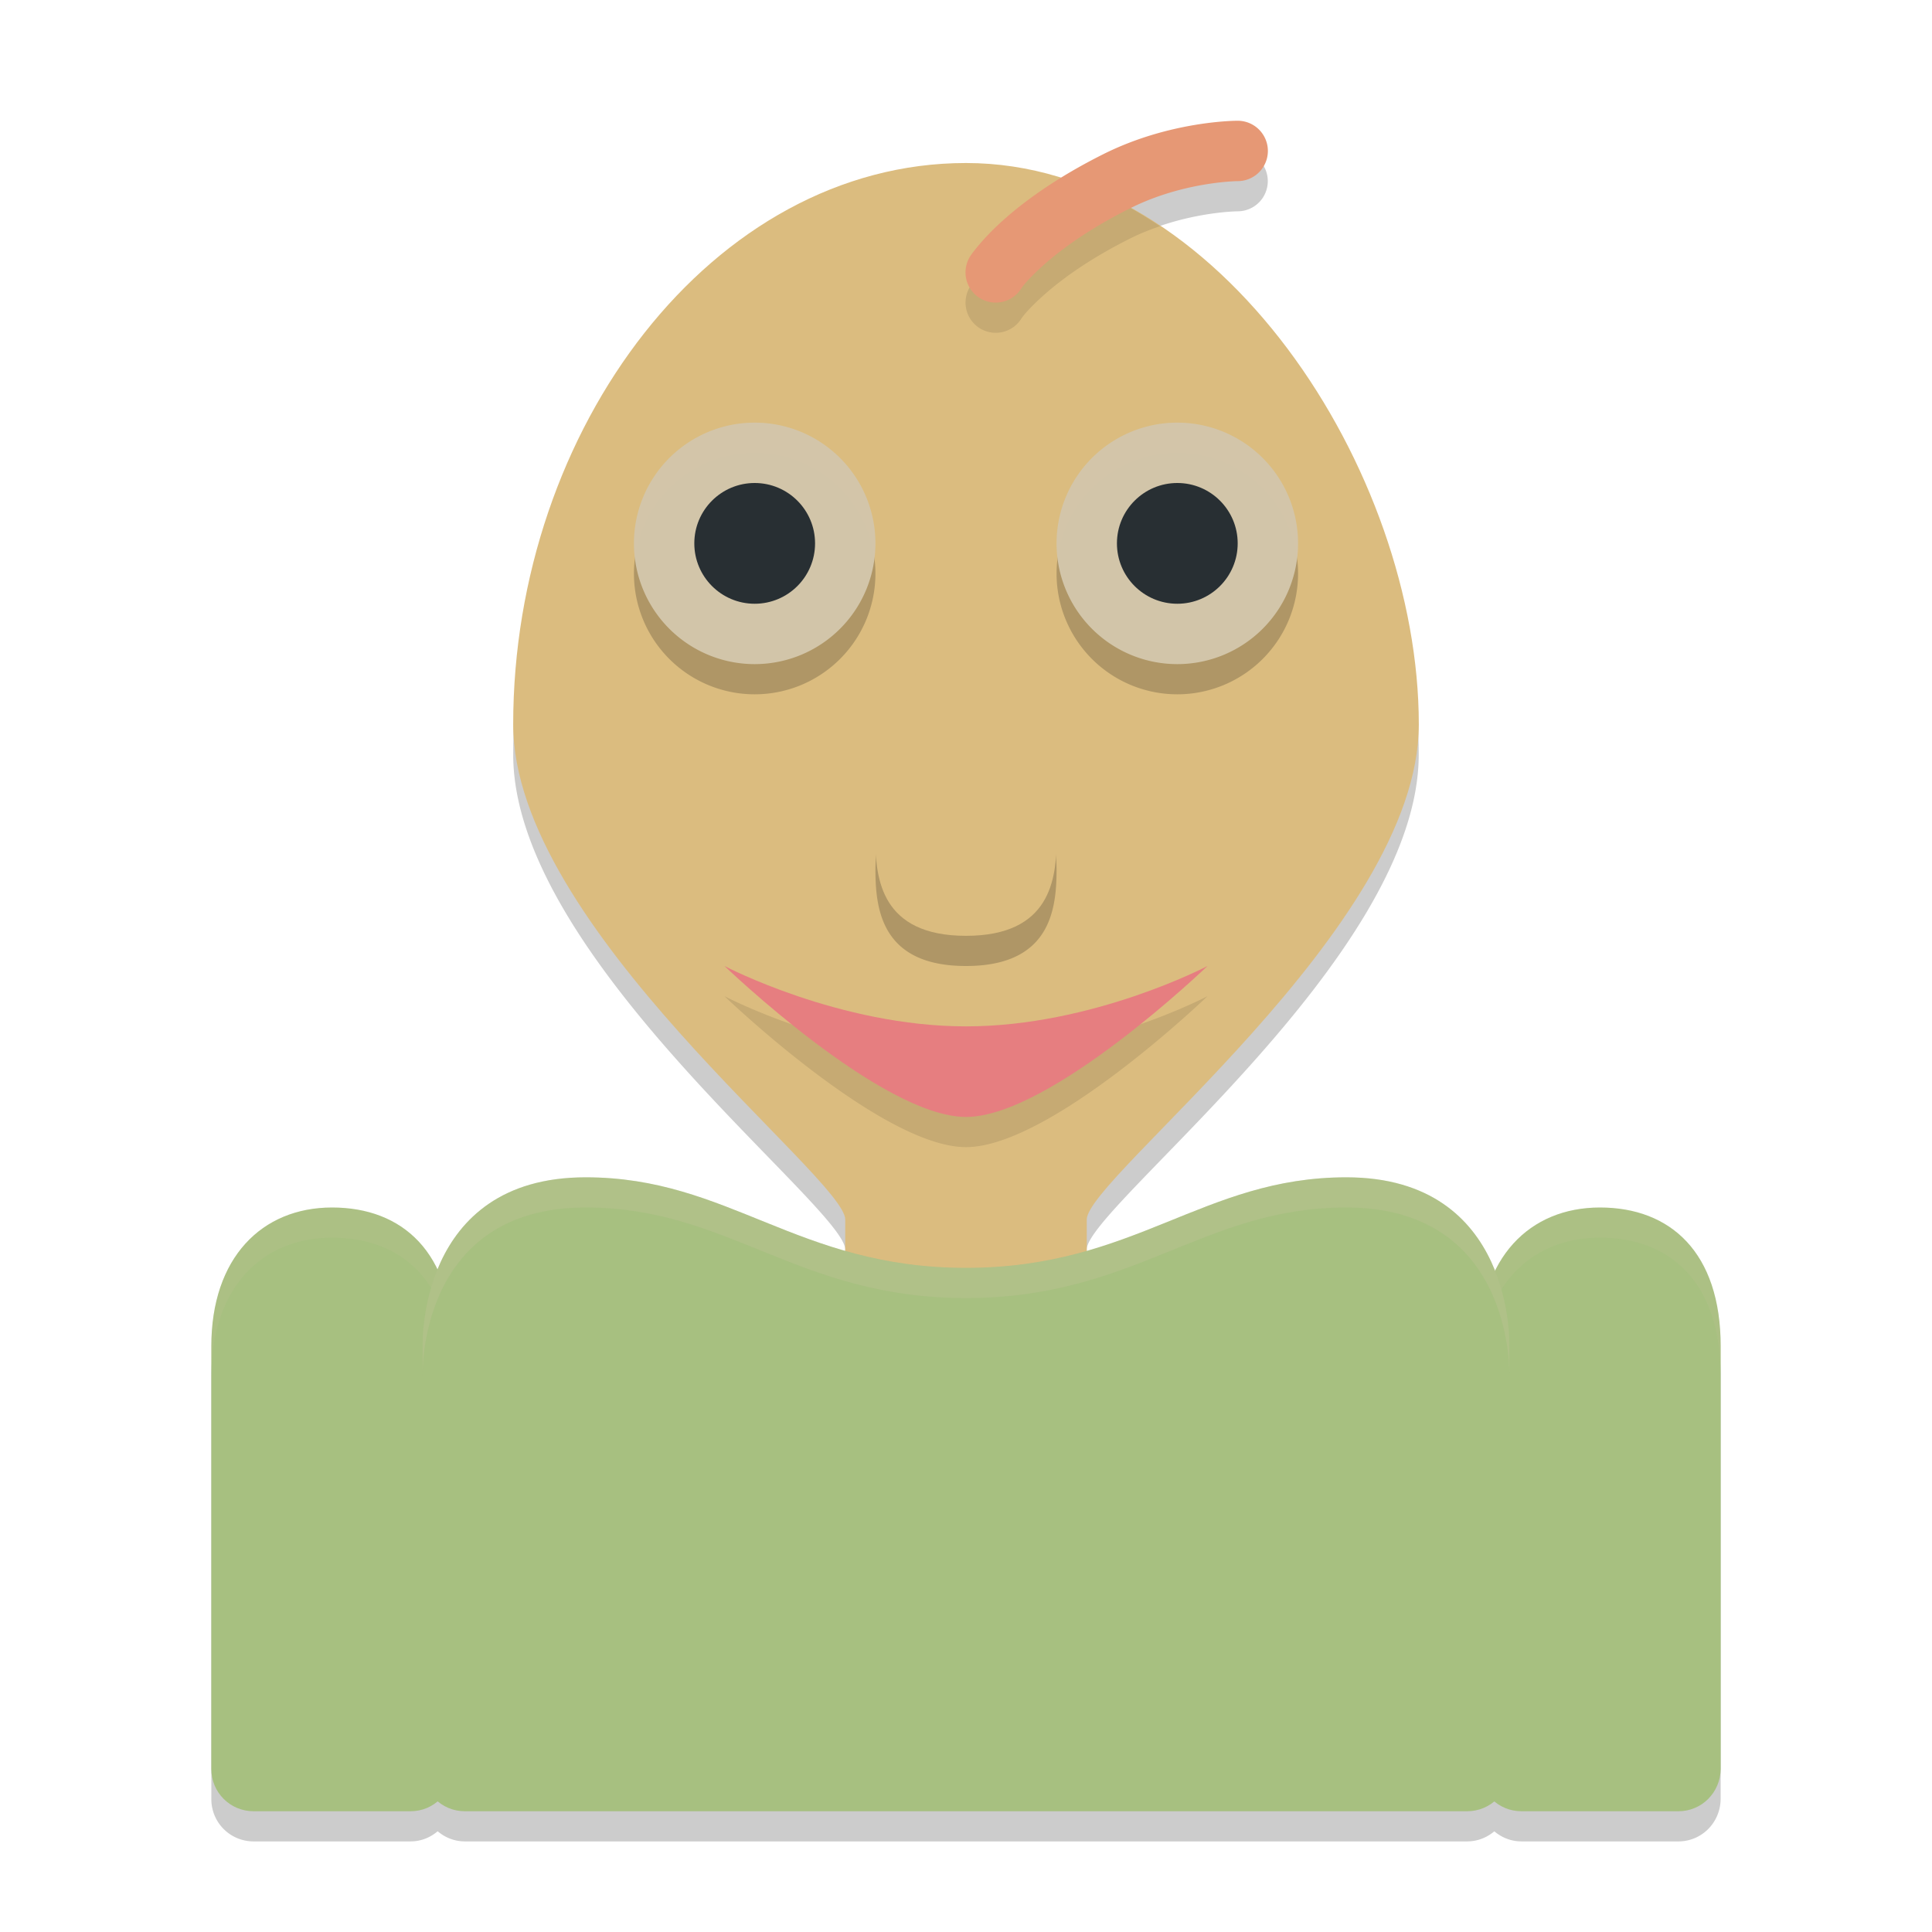 <svg width="64" height="64" version="1.1" xmlns="http://www.w3.org/2000/svg">
 <path d="m41 5s-2.209-0.014-4.447 1.105c-0.526 0.263-0.978 0.525-1.396 0.783-1.015-0.315-2.07-0.488-3.156-0.488-8.4 0-15 8.8-15 18.6 0 6.73 11 15 11 16.4 0 0.328-0.002 0.673 0 1.025-3.026-0.869-5.162-2.426-8.6-2.426-2.987 0-4.317 1.593-4.914 3.08-0.663-1.391-1.919-2.08-3.486-2.08-2.327 0-4 1.664-4 4.6v14c0 0.776 0.625 1.4 1.4 1.4h5.199c0.346 0 0.656-0.13 0.898-0.336 0.244 0.207 0.556 0.336 0.902 0.336h33.199c0.345 0 0.658-0.128 0.902-0.334 0.244 0.205 0.554 0.334 0.898 0.334h5.199c0.776 0 1.391-0.625 1.4-1.4v-14c0-3.121-1.673-4.6-4-4.6-1.553 0-2.801 0.755-3.469 2.121-0.589-1.499-1.917-3.121-4.932-3.121-3.438 0-5.574 1.557-8.6 2.426 0.002-0.352 0-0.698 0-1.025 0-1.4 11-9.67 11-16.4 0-6.466-3.919-13.98-9.551-17.105 1.761-0.88 3.551-0.895 3.551-0.895a1 1 0 1 0 0-2z" style="opacity:.2"/>
 <path d="m11 40c-2.327 0-4 1.664-4 4.6v5.4 8.6c0 0.776 0.625 1.4 1.4 1.4h2.6 2.6c0.776 0 1.391-0.625 1.4-1.4v-8.6-5.4c0-3.121-1.673-4.6-4-4.6zm42 0c-2.327 0-4 1.664-4 4.6v5.4 8.6c0 0.776 0.625 1.4 1.4 1.4h2.6 2.6c0.776 0 1.391-0.625 1.4-1.4v-8.6-5.4c0-3.121-1.673-4.6-4-4.6z" style="fill:#a7c080"/>
 <path d="m11 40c-2.327 0-4 1.664-4 4.6v1c0-2.936 1.673-4.6 4-4.6s4 1.479 4 4.6v-1c0-3.121-1.673-4.6-4-4.6zm42 0c-2.327 0-4 1.664-4 4.6v1c0-2.936 1.673-4.6 4-4.6s4 1.479 4 4.6v-1c0-3.121-1.673-4.6-4-4.6z" style="fill:#d3c6aa;opacity:.1"/>
 <path d="m32 5.4c-8.4 0-15 8.8-15 18.6 0 6.73 11 15 11 16.4 0 2.721-0.2 6.6 4 6.6s4-3.879 4-6.6c0-1.4 11-9.67 11-16.4 0-8.4-6.6-18.6-15-18.6z" style="fill:#dbbc7f"/>
 <path d="m19.4 39c-5.6 0-5.4 5.6-5.4 5.6v14c0 0.776 0.624 1.4 1.4 1.4h33.2c0.776 0 1.408-0.624 1.4-1.4v-14s0.2-5.6-5.4-5.6c-4.759 0-7 3-12.6 3s-7.841-3-12.6-3z" style="fill:#a7c080"/>
 <path d="m36.227 6.283c-1.398 0.734-2.387 1.464-3.025 2.039-0.69 0.621-1.035 1.127-1.035 1.127a1 1 0 1 0 1.668 1.102s0.148-0.24 0.705-0.742c0.557-0.502 1.481-1.201 2.908-1.914 0.33-0.165 0.658-0.293 0.979-0.402-0.706-0.472-1.436-0.887-2.199-1.209zm-12.227 26.717s5.2 5 8 5 8-5 8-5-3.8 2-8 2-8-2-8-2z" style="opacity:.1"/>
 <path d="m41 4s-2.209-0.014-4.447 1.105c-1.585 0.793-2.662 1.595-3.352 2.217s-1.035 1.127-1.035 1.127a1 1 0 1 0 1.668 1.102s0.148-0.24 0.705-0.742c0.557-0.502 1.481-1.201 2.908-1.914 1.761-0.881 3.553-0.895 3.553-0.895a1 1 0 1 0 0-2z" style="fill:#e69875"/>
 <path d="m25 15a4 4 0 0 0-4 4 4 4 0 0 0 4 4 4 4 0 0 0 4-4 4 4 0 0 0-4-4zm14 0a4 4 0 0 0-4 4 4 4 0 0 0 4 4 4 4 0 0 0 4-4 4 4 0 0 0-4-4zm-7 4s-3 7.001-3 9.801c0 1.32 0.2 3.199 3 3.199s3-1.879 3-3.199c0-2.8-3-9.801-3-9.801z" style="opacity:.2"/>
 <path d="m32 18s3 7 3 9.8c0 1.32-0.2 3.2-3 3.2s-3-1.88-3-3.2c0-2.8 3-9.8 3-9.8z" style="fill:#dbbc7f"/>
 <path d="m25 14a4 4 0 0 0-4 4 4 4 0 0 0 4 4 4 4 0 0 0 4-4 4 4 0 0 0-4-4zm14 0a4 4 0 0 0-4 4 4 4 0 0 0 4 4 4 4 0 0 0 4-4 4 4 0 0 0-4-4z" style="fill-opacity:.99;fill:#d3c6aa"/>
 <path d="m32 34c-4.2 0-8-2-8-2s5.2 5 8 5 8-5 8-5-3.8 2-8 2z" style="fill:#e67e80"/>
 <circle cx="25" cy="18" r="2" style="fill-opacity:.99;fill:#272e33"/>
 <circle cx="39" cy="18" r="2" style="fill-opacity:.99;fill:#272e33"/>
 <path d="m19.4 39c-5.6 0-5.4 5.6-5.4 5.6v1s-0.2-5.6 5.4-5.6c4.759 0 7 3 12.6 3s7.841-3 12.6-3c5.6 0 5.4 5.6 5.4 5.6v-1s0.2-5.6-5.4-5.6c-4.759 0-7 3-12.6 3s-7.841-3-12.6-3z" style="fill:#d3c6aa;opacity:.2"/>
</svg>
